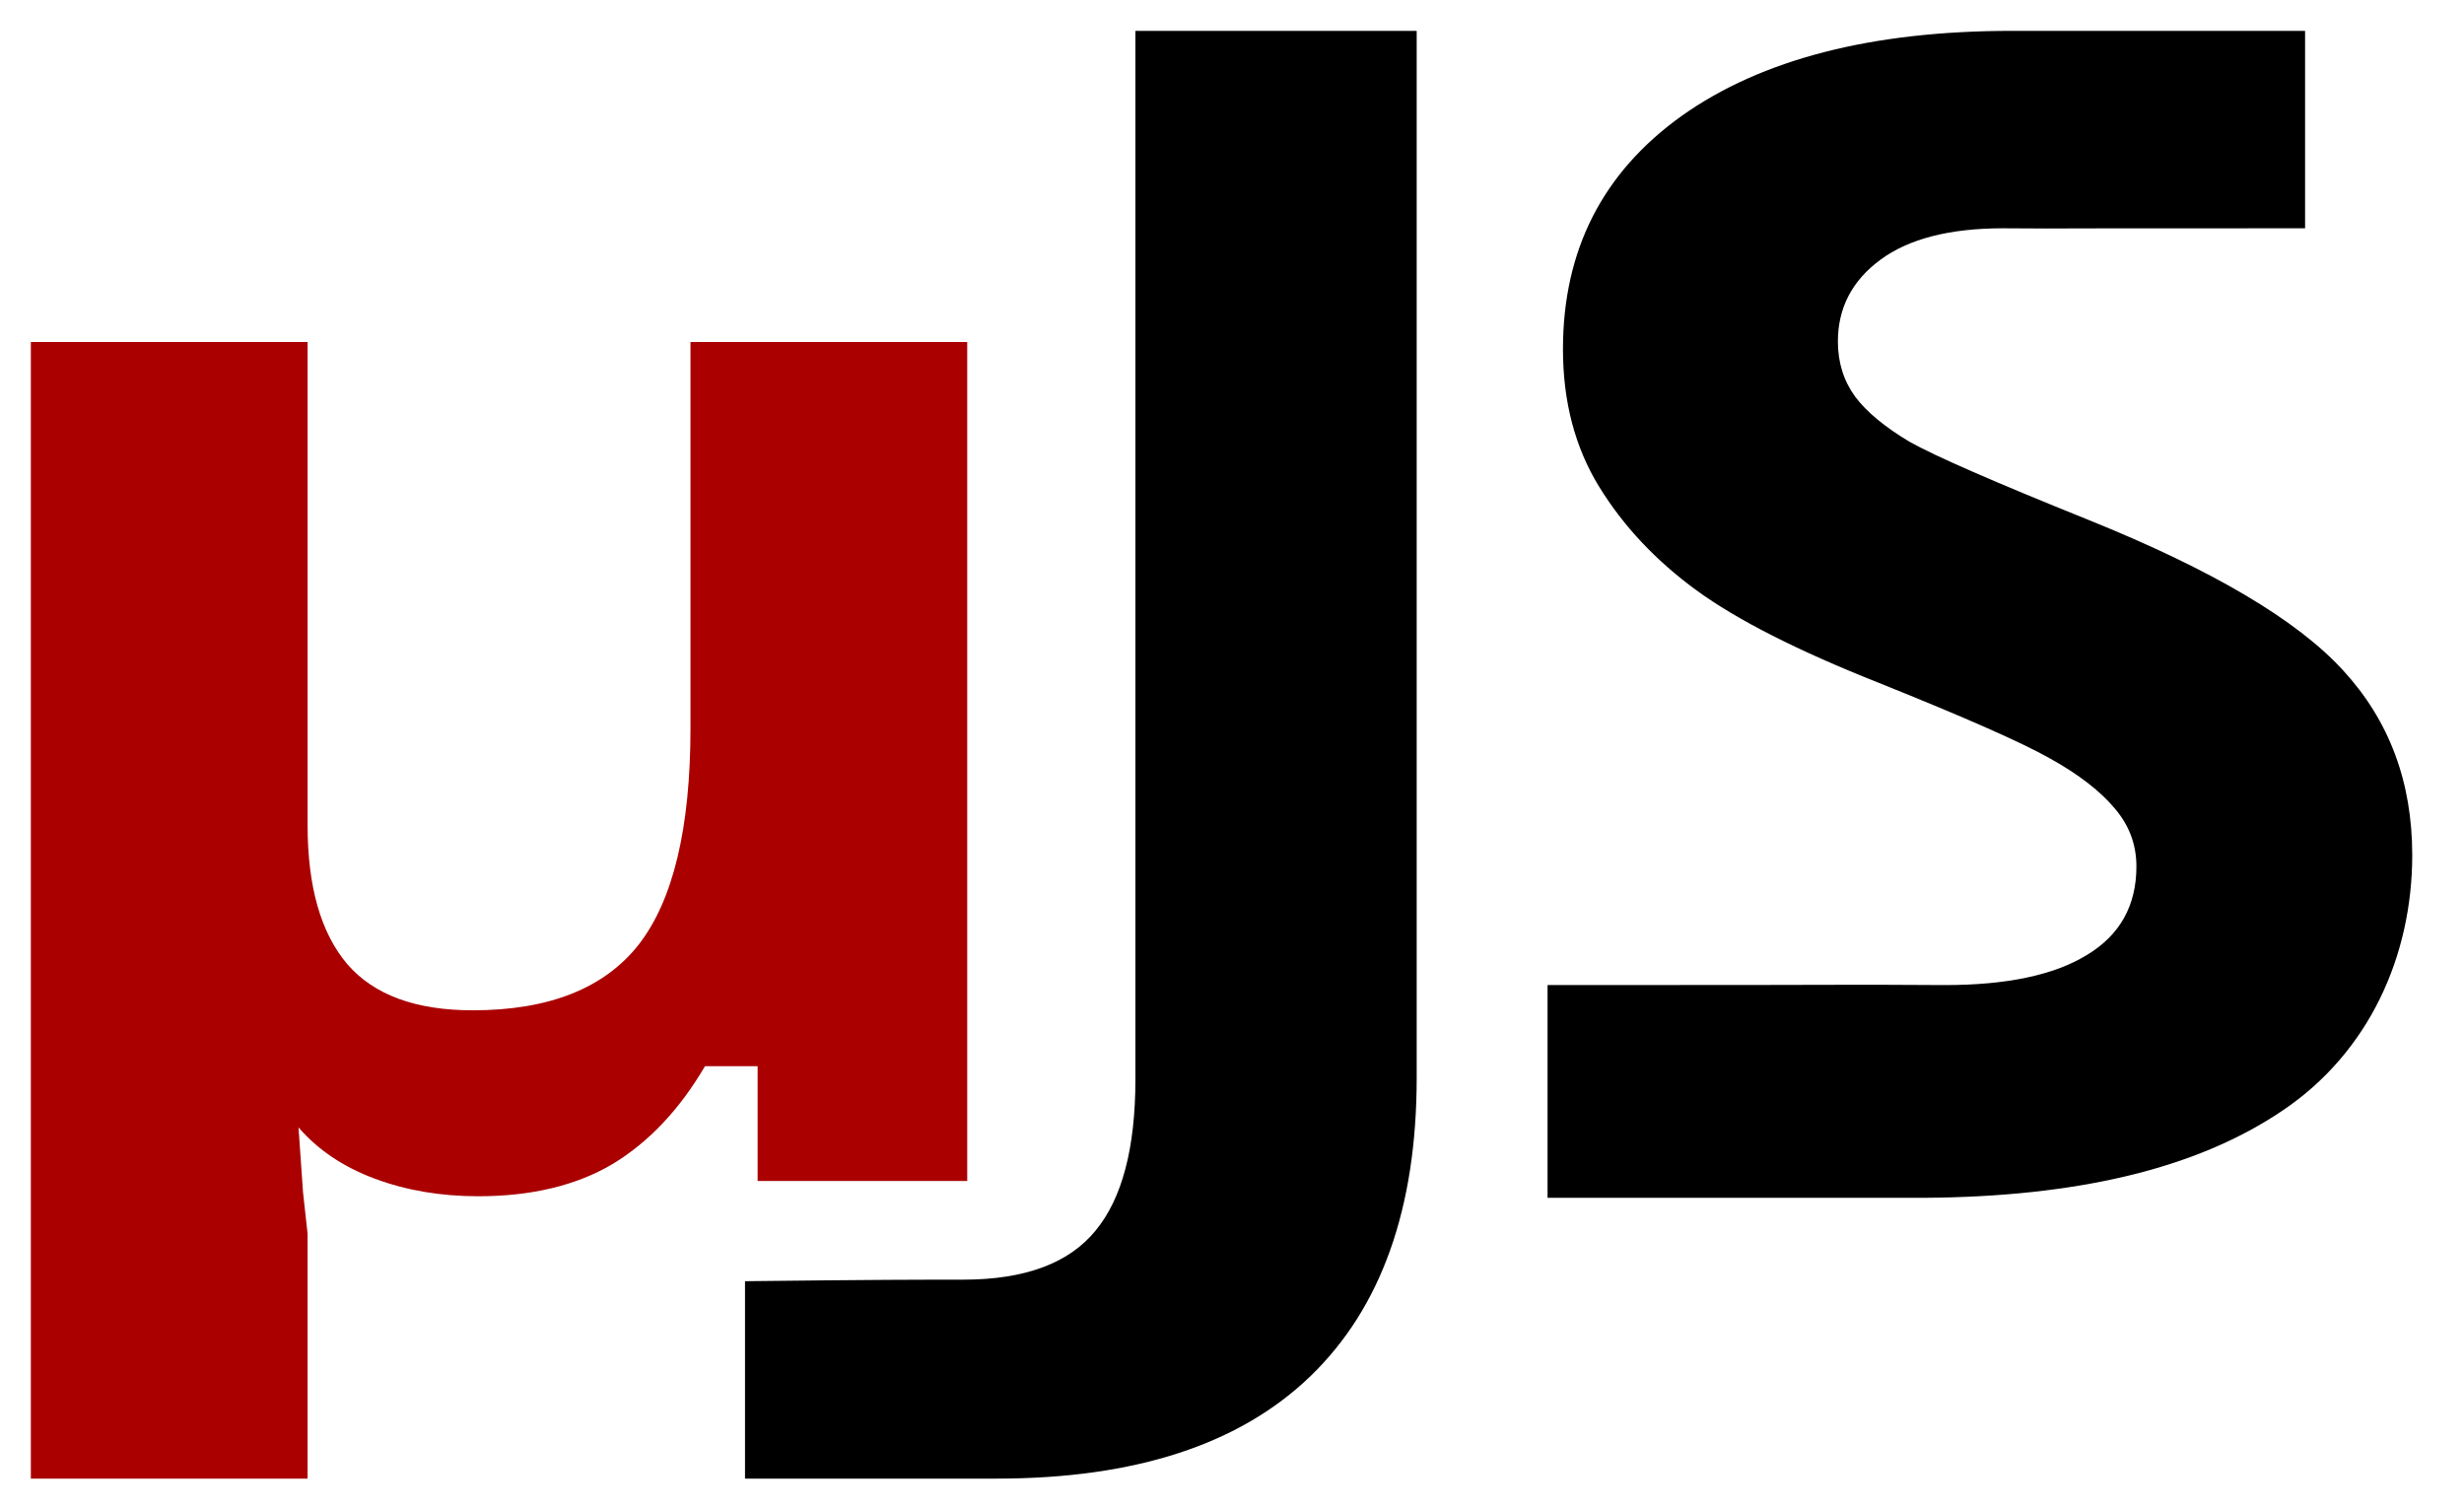 <?xml version="1.0" encoding="UTF-8" standalone="no"?>
<!-- Created with Inkscape (http://www.inkscape.org/) -->

<svg
   xmlns:dc="http://purl.org/dc/elements/1.1/"
   xmlns:cc="http://creativecommons.org/ns#"
   xmlns:rdf="http://www.w3.org/1999/02/22-rdf-syntax-ns#"
   xmlns:svg="http://www.w3.org/2000/svg"
   xmlns="http://www.w3.org/2000/svg"
   xmlns:sodipodi="http://sodipodi.sourceforge.net/DTD/sodipodi-0.dtd"
   xmlns:inkscape="http://www.inkscape.org/namespaces/inkscape"
   width="79.874mm"
   height="48.93mm"
   viewBox="0 0 283.02 173.376"
   id="svg2"
   version="1.1"
   inkscape:version="0.92.2 (5c3e80d, 2017-08-06)"
   sodipodi:docname="microjs-logo.svg">
  <defs
     id="defs4" />
  <sodipodi:namedview
     id="base"
     pagecolor="#ffffff"
     bordercolor="#666666"
     borderopacity="1.0"
     inkscape:pageopacity="0.0"
     inkscape:pageshadow="2"
     inkscape:zoom="1.4"
     inkscape:cx="183.56783"
     inkscape:cy="-8.7568549"
     inkscape:document-units="mm"
     inkscape:current-layer="layer3"
     showgrid="false"
     showguides="true"
     inkscape:guide-bbox="true"
     inkscape:snap-smooth-nodes="true"
     inkscape:window-width="1351"
     inkscape:window-height="958"
     inkscape:window-x="226"
     inkscape:window-y="249"
     inkscape:window-maximized="0"
     units="mm"
     inkscape:snap-text-baseline="true"
     inkscape:object-paths="true"
     inkscape:snap-global="true"
     fit-margin-top="1"
     fit-margin-left="1"
     fit-margin-right="1"
     fit-margin-bottom="1" />
  <g
     inkscape:groupmode="layer"
     id="layer3"
     inkscape:label="Layer 3"
     transform="translate(-486.477,-209.731)"
     style="display:inline">
    <path
       transform="translate(0,-287.362)"
       sodipodi:nodetypes="scscscccccccsccccccccs"
       inkscape:connector-curvature="0"
       id="path924-6"
       style="font-style:normal;font-variant:normal;font-weight:bold;font-stretch:normal;font-size:180px;line-height:80%;font-family:'Open Sans';-inkscape-font-specification:'Open Sans Bold';font-variant-ligatures:normal;font-variant-caps:normal;font-variant-numeric:normal;font-feature-settings:normal;text-align:start;letter-spacing:-9.925px;word-spacing:0px;writing-mode:lr-tb;text-anchor:start;fill:#aa0000;fill-opacity:1;stroke:none;stroke-width:1px;stroke-linecap:butt;stroke-linejoin:miter;stroke-opacity:1"
       d="m 521.807,591.867 c 0,7.09 1.529,12.422 4.586,15.996 3.057,3.516 7.851,5.273 14.382,5.273 8.754,0 15.112,-2.52 19.072,-7.559 3.96,-5.098 5.941,-13.389 5.941,-24.873 v -44.326 h 31.787 v 96.358 h -24.075 v -13.184 h -6.045 c -2.918,4.98 -6.462,8.73 -10.63,11.25 -4.169,2.461 -9.31,3.691 -15.425,3.691 -4.308,0 -8.268,-0.674 -11.881,-2.021 -3.613,-1.348 -6.531,-3.311 -8.754,-5.889 l 0.521,7.471 0.521,4.746 v 28.125 H 490.02 V 536.379 h 31.787 z" />
    <path
       transform="translate(0,-287.362)"
       sodipodi:nodetypes="sccscsccsss"
       inkscape:connector-curvature="0"
       id="path926-0"
       style="font-style:normal;font-variant:normal;font-weight:bold;font-stretch:normal;font-size:180px;line-height:80%;font-family:'Open Sans';-inkscape-font-specification:'Open Sans Bold';font-variant-ligatures:normal;font-variant-caps:normal;font-variant-numeric:normal;font-feature-settings:normal;text-align:start;letter-spacing:-9.925px;word-spacing:0px;writing-mode:lr-tb;text-anchor:start;fill:#000000;fill-opacity:1;stroke:none;stroke-width:1px;stroke-linecap:butt;stroke-linejoin:miter;stroke-opacity:1"
       d="m 600.947,666.926 h -28.898 v -22.676 c 15.216,-0.176 20.456,-0.176 25.042,-0.176 7.087,0 12.159,-1.875 15.216,-5.625 3.057,-3.691 4.586,-9.492 4.586,-17.402 V 500.637 h 32.308 v 120.234 c 0,15 -4.065,26.426 -12.194,34.277 -8.129,7.852 -20.149,11.777 -36.06,11.777 z" />
    <path
       transform="translate(0,-287.362)"
       sodipodi:nodetypes="scsccccscccscsccccccsccccs"
       inkscape:connector-curvature="0"
       id="path928-7"
       style="font-style:normal;font-variant:normal;font-weight:bold;font-stretch:normal;font-size:180px;line-height:80%;font-family:'Open Sans';-inkscape-font-specification:'Open Sans Bold';font-variant-ligatures:normal;font-variant-caps:normal;font-variant-numeric:normal;font-feature-settings:normal;text-align:start;letter-spacing:-9.925px;word-spacing:0px;writing-mode:lr-tb;text-anchor:start;fill:#000000;fill-opacity:1;stroke:none;stroke-width:1px;stroke-linecap:butt;stroke-linejoin:miter;stroke-opacity:1"
       d="m 763.553,595.295 c 0,11.602 -4.968,22.678 -14.903,29.358 -9.866,6.68 -23.623,9.922 -41.271,10.02 h -43.147 v -24.436 c 45.648,0 29.204,-0.084 45.648,0 7.087,0 12.506,-1.143 16.258,-3.428 3.821,-2.285 5.732,-5.684 5.732,-10.195 0,-2.52 -0.834,-4.746 -2.501,-6.68 -1.668,-1.992 -4.134,-3.896 -7.4,-5.713 -3.196,-1.816 -9.762,-4.717 -19.698,-8.701 -9.31,-3.691 -16.293,-7.236 -20.948,-10.635 -4.655,-3.398 -8.372,-7.354 -11.152,-11.865 -2.779,-4.512 -4.169,-9.785 -4.169,-15.82 0,-11.367 4.551,-20.303 13.653,-26.807 9.171,-6.504 21.817,-9.756 37.936,-9.756 34.074,0.015 -12.308,0 33.653,0 v 22.676 c -47.003,0 -19.913,0.061 -34.695,0 -6.114,0 -10.804,1.201 -14.07,3.604 -3.266,2.402 -4.898,5.537 -4.898,9.404 0,2.402 0.66,4.512 1.98,6.328 1.32,1.758 3.405,3.486 6.253,5.186 2.918,1.641 9.762,4.629 20.531,8.965 14.243,5.742 24.005,11.514 29.286,17.314 5.28,5.742 7.921,12.803 7.921,21.182 z" />
  </g>
</svg>
